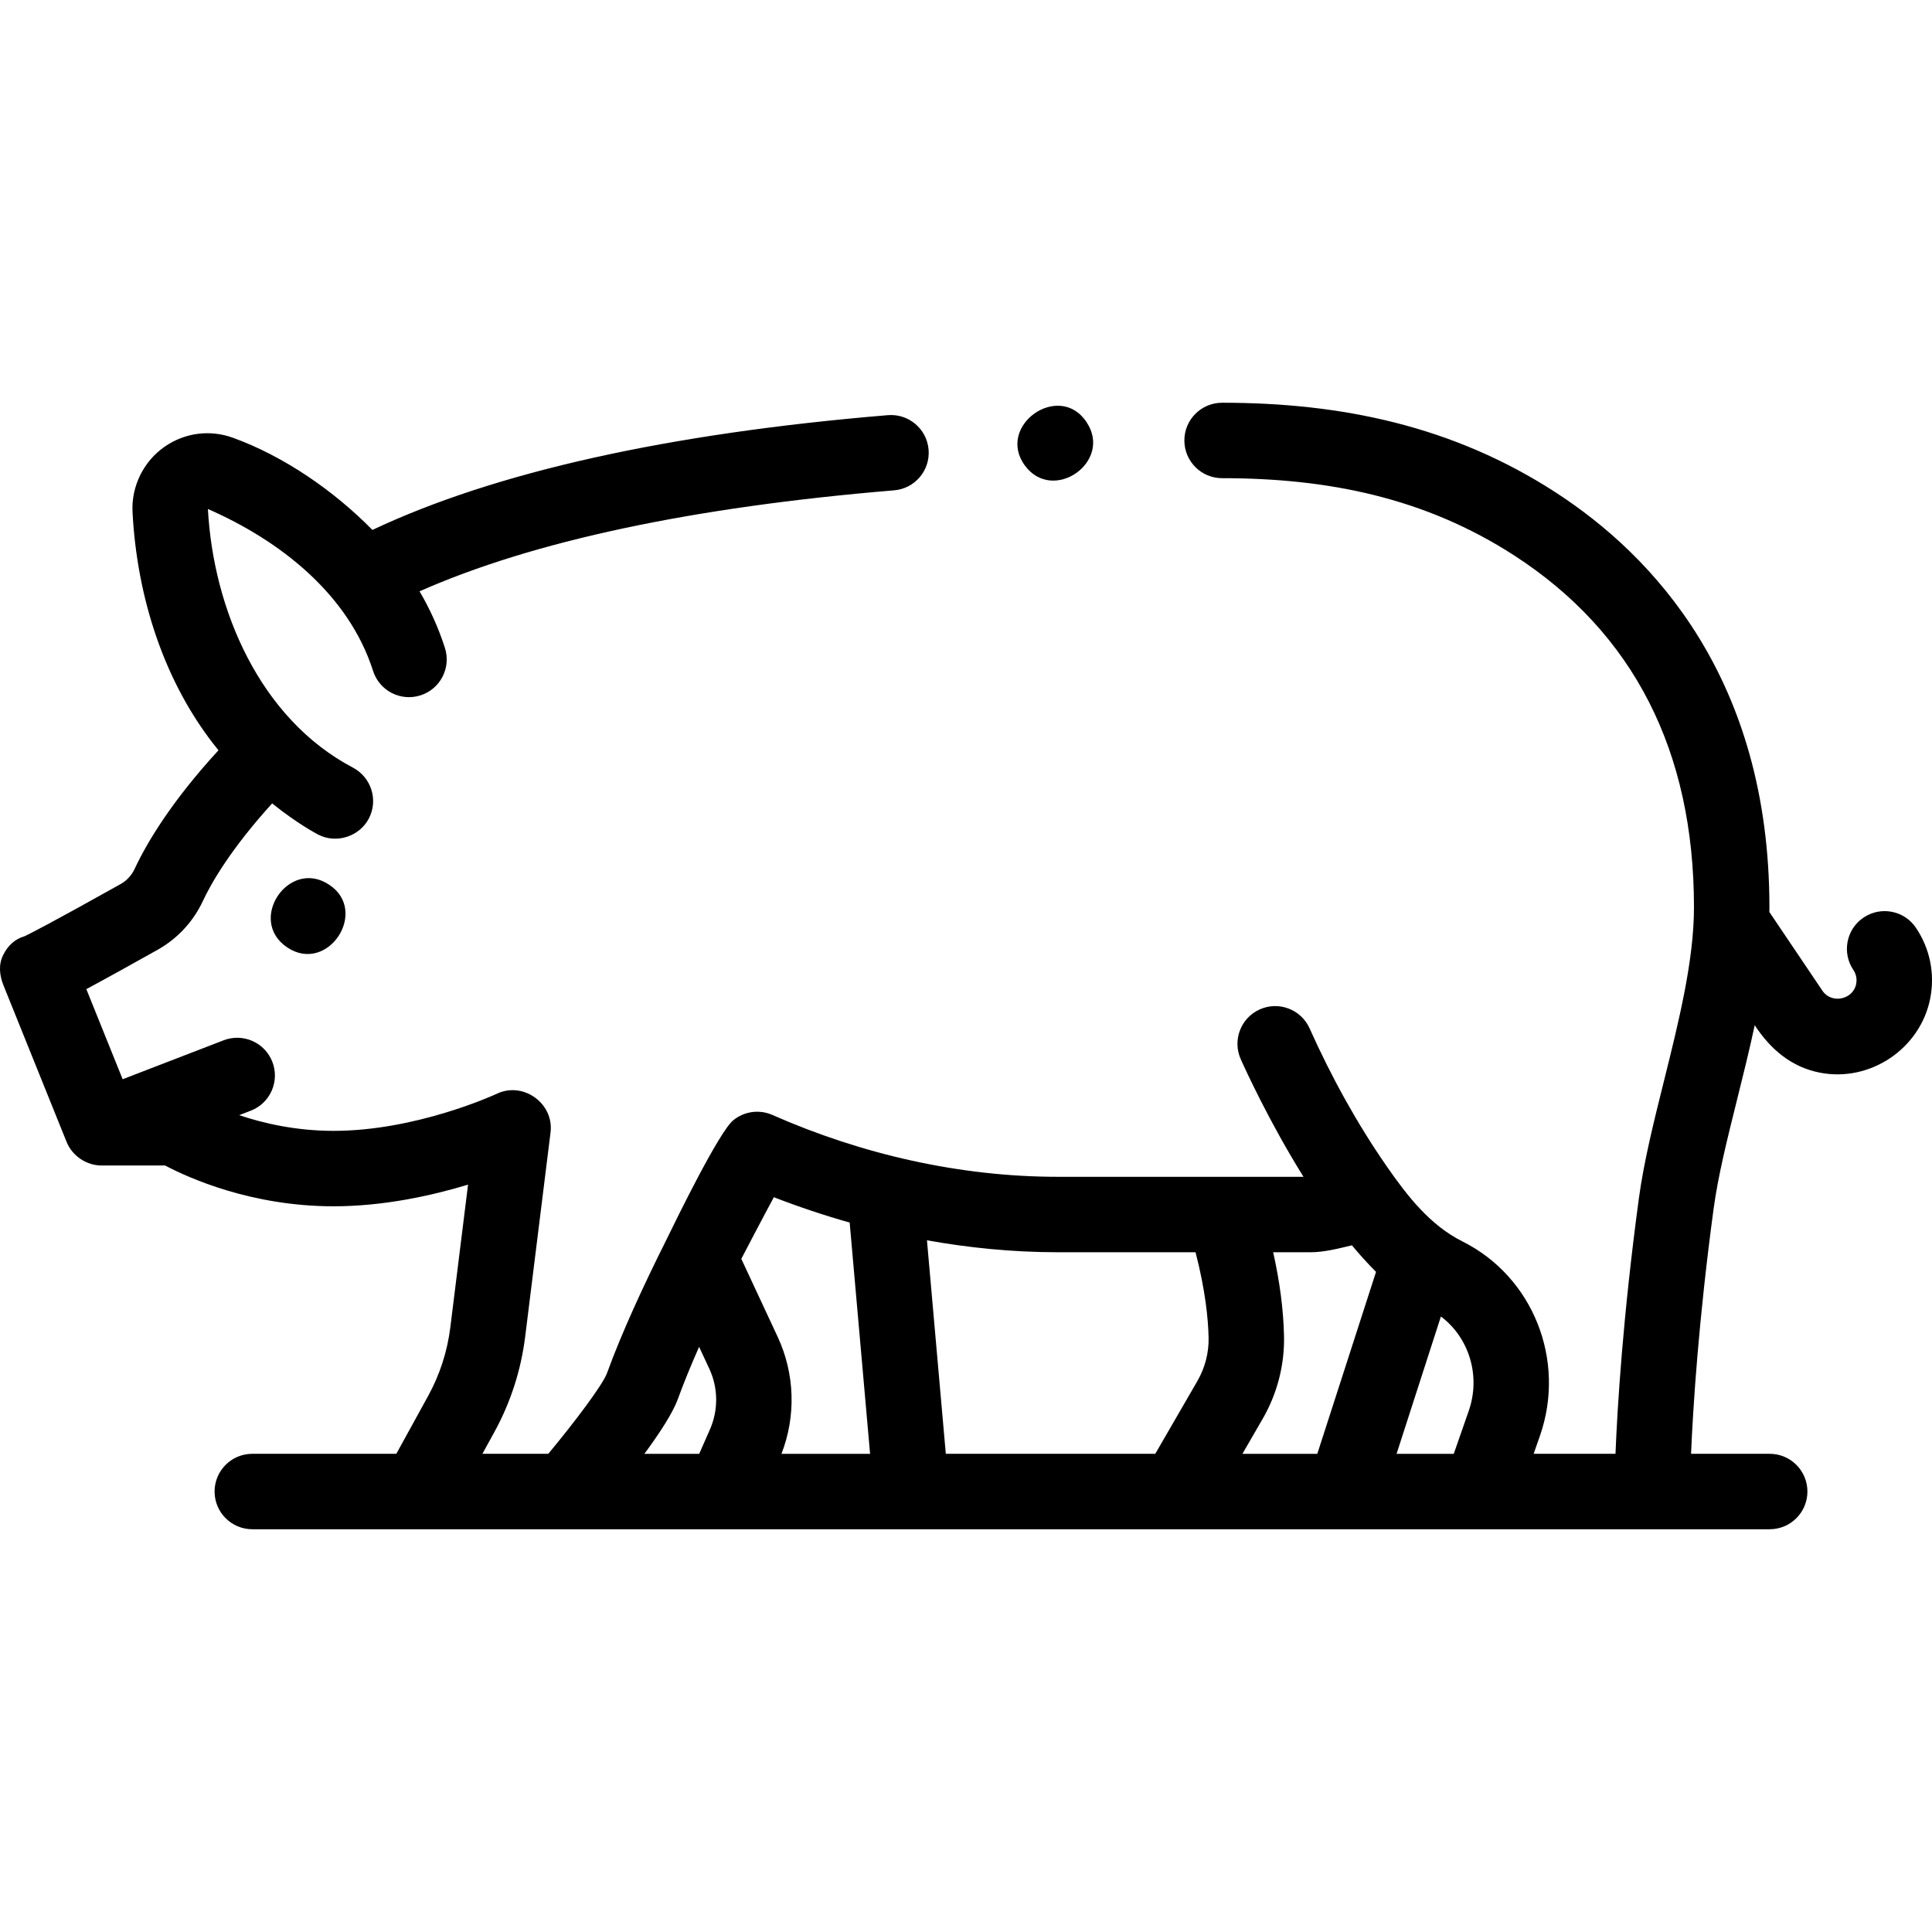 <svg id="Capa_1" enable-background="new 0 0 512 512" height="512" viewBox="0 0 512 512" width="512" xmlns="http://www.w3.org/2000/svg"><g><path d="m493.86 243.164c-4.578 3.085-5.788 9.298-2.702 13.876.995 1.476.899 2.954.752 3.704-.818 4.204-6.551 5.367-8.944 1.816l-14.071-20.878c.005-.412.02-.826.02-1.237 0-60.555-30.839-93.237-56.71-109.99-27.055-17.521-56.633-23.734-88.35-23.723-5.521.007-9.99 4.488-9.983 10.009.007 5.516 4.481 9.983 9.995 9.983 27.873 0 53.659 5.092 77.47 20.512 31.575 20.448 47.585 51.808 47.585 93.21 0 14.113-4.057 30.389-7.98 46.128-2.733 10.965-5.314 21.321-6.634 31.1-4.216 31.241-5.679 55.027-6.185 67.603h-21.688l1.673-4.796c6.978-20.008-1.844-42.137-20.525-51.476-8.597-4.298-14.603-12.026-20.005-19.799-7.975-11.475-14.808-23.915-20.516-36.664-2.253-5.039-8.162-7.298-13.205-5.046-5.039 2.253-7.299 8.166-5.046 13.205 1.256 2.808 7.599 16.685 16.627 31.165l-65.11.002c-25.897 0-51.971-5.949-75.639-16.393-3.535-1.559-7.526-.912-10.364 1.406-3.758 3.068-14.895 25.864-17.968 32.174-5.724 11.435-11.558 24.012-15.51 34.879-1.103 3.021-8.42 12.773-15.546 21.342h-17.459l3.1-5.635c4.353-7.912 7.125-16.467 8.238-25.428l6.719-54.103c.953-7.671-7.233-13.59-14.222-10.255-.902.418-21.537 9.837-43.266 9.837-9.978 0-18.629-2.011-25.028-4.162l3.073-1.185c5.151-1.986 7.716-7.772 5.731-12.923-1.986-5.151-7.771-7.717-12.923-5.731l-26.759 10.318-9.624-23.876c5.551-2.986 12.618-6.911 18.836-10.396 5.314-2.979 9.487-7.472 12.068-12.995 2.177-4.659 7.307-13.682 18.339-25.831 6.649 5.349 11.77 8.046 12.185 8.261 4.809 2.493 10.931.544 13.439-4.251 2.552-4.878.661-10.911-4.208-13.482-24.702-13.01-36.999-41.936-38.442-68.548 19 8.319 37.236 22.482 43.771 42.913 1.681 5.259 7.306 8.159 12.566 6.475 5.258-1.681 8.157-7.307 6.475-12.566-1.74-5.441-4.041-10.425-6.724-15.003 30.069-13.318 72.287-22.313 125.766-26.765 5.502-.458 9.59-5.289 9.132-10.79-.458-5.502-5.293-9.582-10.79-9.132-58.193 4.844-104.088 15.068-136.603 30.416-10.1-10.284-23.35-19.508-37.007-24.441-6.04-2.186-12.694-1.333-18.038 2.371-5.617 3.893-8.879 10.534-8.525 17.337 1.171 22.54 8.377 45.482 22.774 63.123-12.491 13.624-18.939 24.426-22.221 31.448-.798 1.709-2.089 3.1-3.732 4.021-18.817 10.546-24.209 13.235-25.362 13.787-2.671.774-4.506 2.514-5.751 5.023-1.269 2.557-.964 5.399.102 8.045l16.713 41.461c1.512 3.749 5.306 6.282 9.338 6.259h16.768c6.275 3.309 22.898 10.809 44.664 10.809 13.146 0 25.899-2.787 35.624-5.738l-4.695 37.804c-.799 6.433-2.788 12.575-5.914 18.255l-8.402 15.272h-38.165c-5.521 0-9.996 4.475-9.996 9.996s4.475 9.996 9.996 9.996h402.125c5.521 0 9.996-4.475 9.996-9.996s-4.475-9.996-9.996-9.996h-20.841c.527-12.339 1.981-35.329 5.975-64.929 1.172-8.687 3.624-18.524 6.22-28.939 1.624-6.513 3.266-13.112 4.675-19.711 4.146 6.326 9.663 11.09 17.279 12.573 13.343 2.599 26.642-6.381 29.238-19.705 1.273-6.536-.076-13.178-3.797-18.7-3.085-4.574-9.297-5.785-13.876-2.7zm-305.721 135.653-2.842 6.46h-14.525c3.948-5.355 7.511-10.782 8.866-14.51 1.587-4.364 3.515-9.052 5.629-13.843l2.696 5.783c2.376 5.094 2.439 10.966.176 16.11zm18.958 6.46c3.897-10.02 3.55-21.229-1.014-31.018l-9.628-20.65c.265-.521 6.317-12.094 8.628-16.337 6.584 2.555 13.293 4.8 20.089 6.72l5.41 61.284h-23.485zm110.201-19.251-11.14 19.25h-55.508l-4.995-56.585c10.664 1.916 22.341 3.168 34.674 3.168h36.503c2.617 10.086 3.351 17.699 3.46 22.614.09 4.018-.946 8.014-2.994 11.553zm31.801 19.251h-19.843l5.346-9.237c3.886-6.715 5.849-14.327 5.677-22.012-.154-6.899-1.117-14.319-2.873-22.168h9.898c3.634 0 7.474-1.003 10.971-1.84 2.017 2.441 4.155 4.799 6.389 7.042zm40.133-11.379-3.968 11.379h-15.157l11.749-36.396c7.455 5.592 10.619 15.716 7.376 25.017z"/><path d="m87.222 234.458c-10.703-7.132-21.854 9.438-11.095 16.623 10.747 7.178 21.754-9.637 11.095-16.623z"/><path d="m271.572 123.328c7.424 10.21 23.39-.923 16.396-11.418-7.193-10.99-24.063.874-16.396 11.418z"/></g></svg>